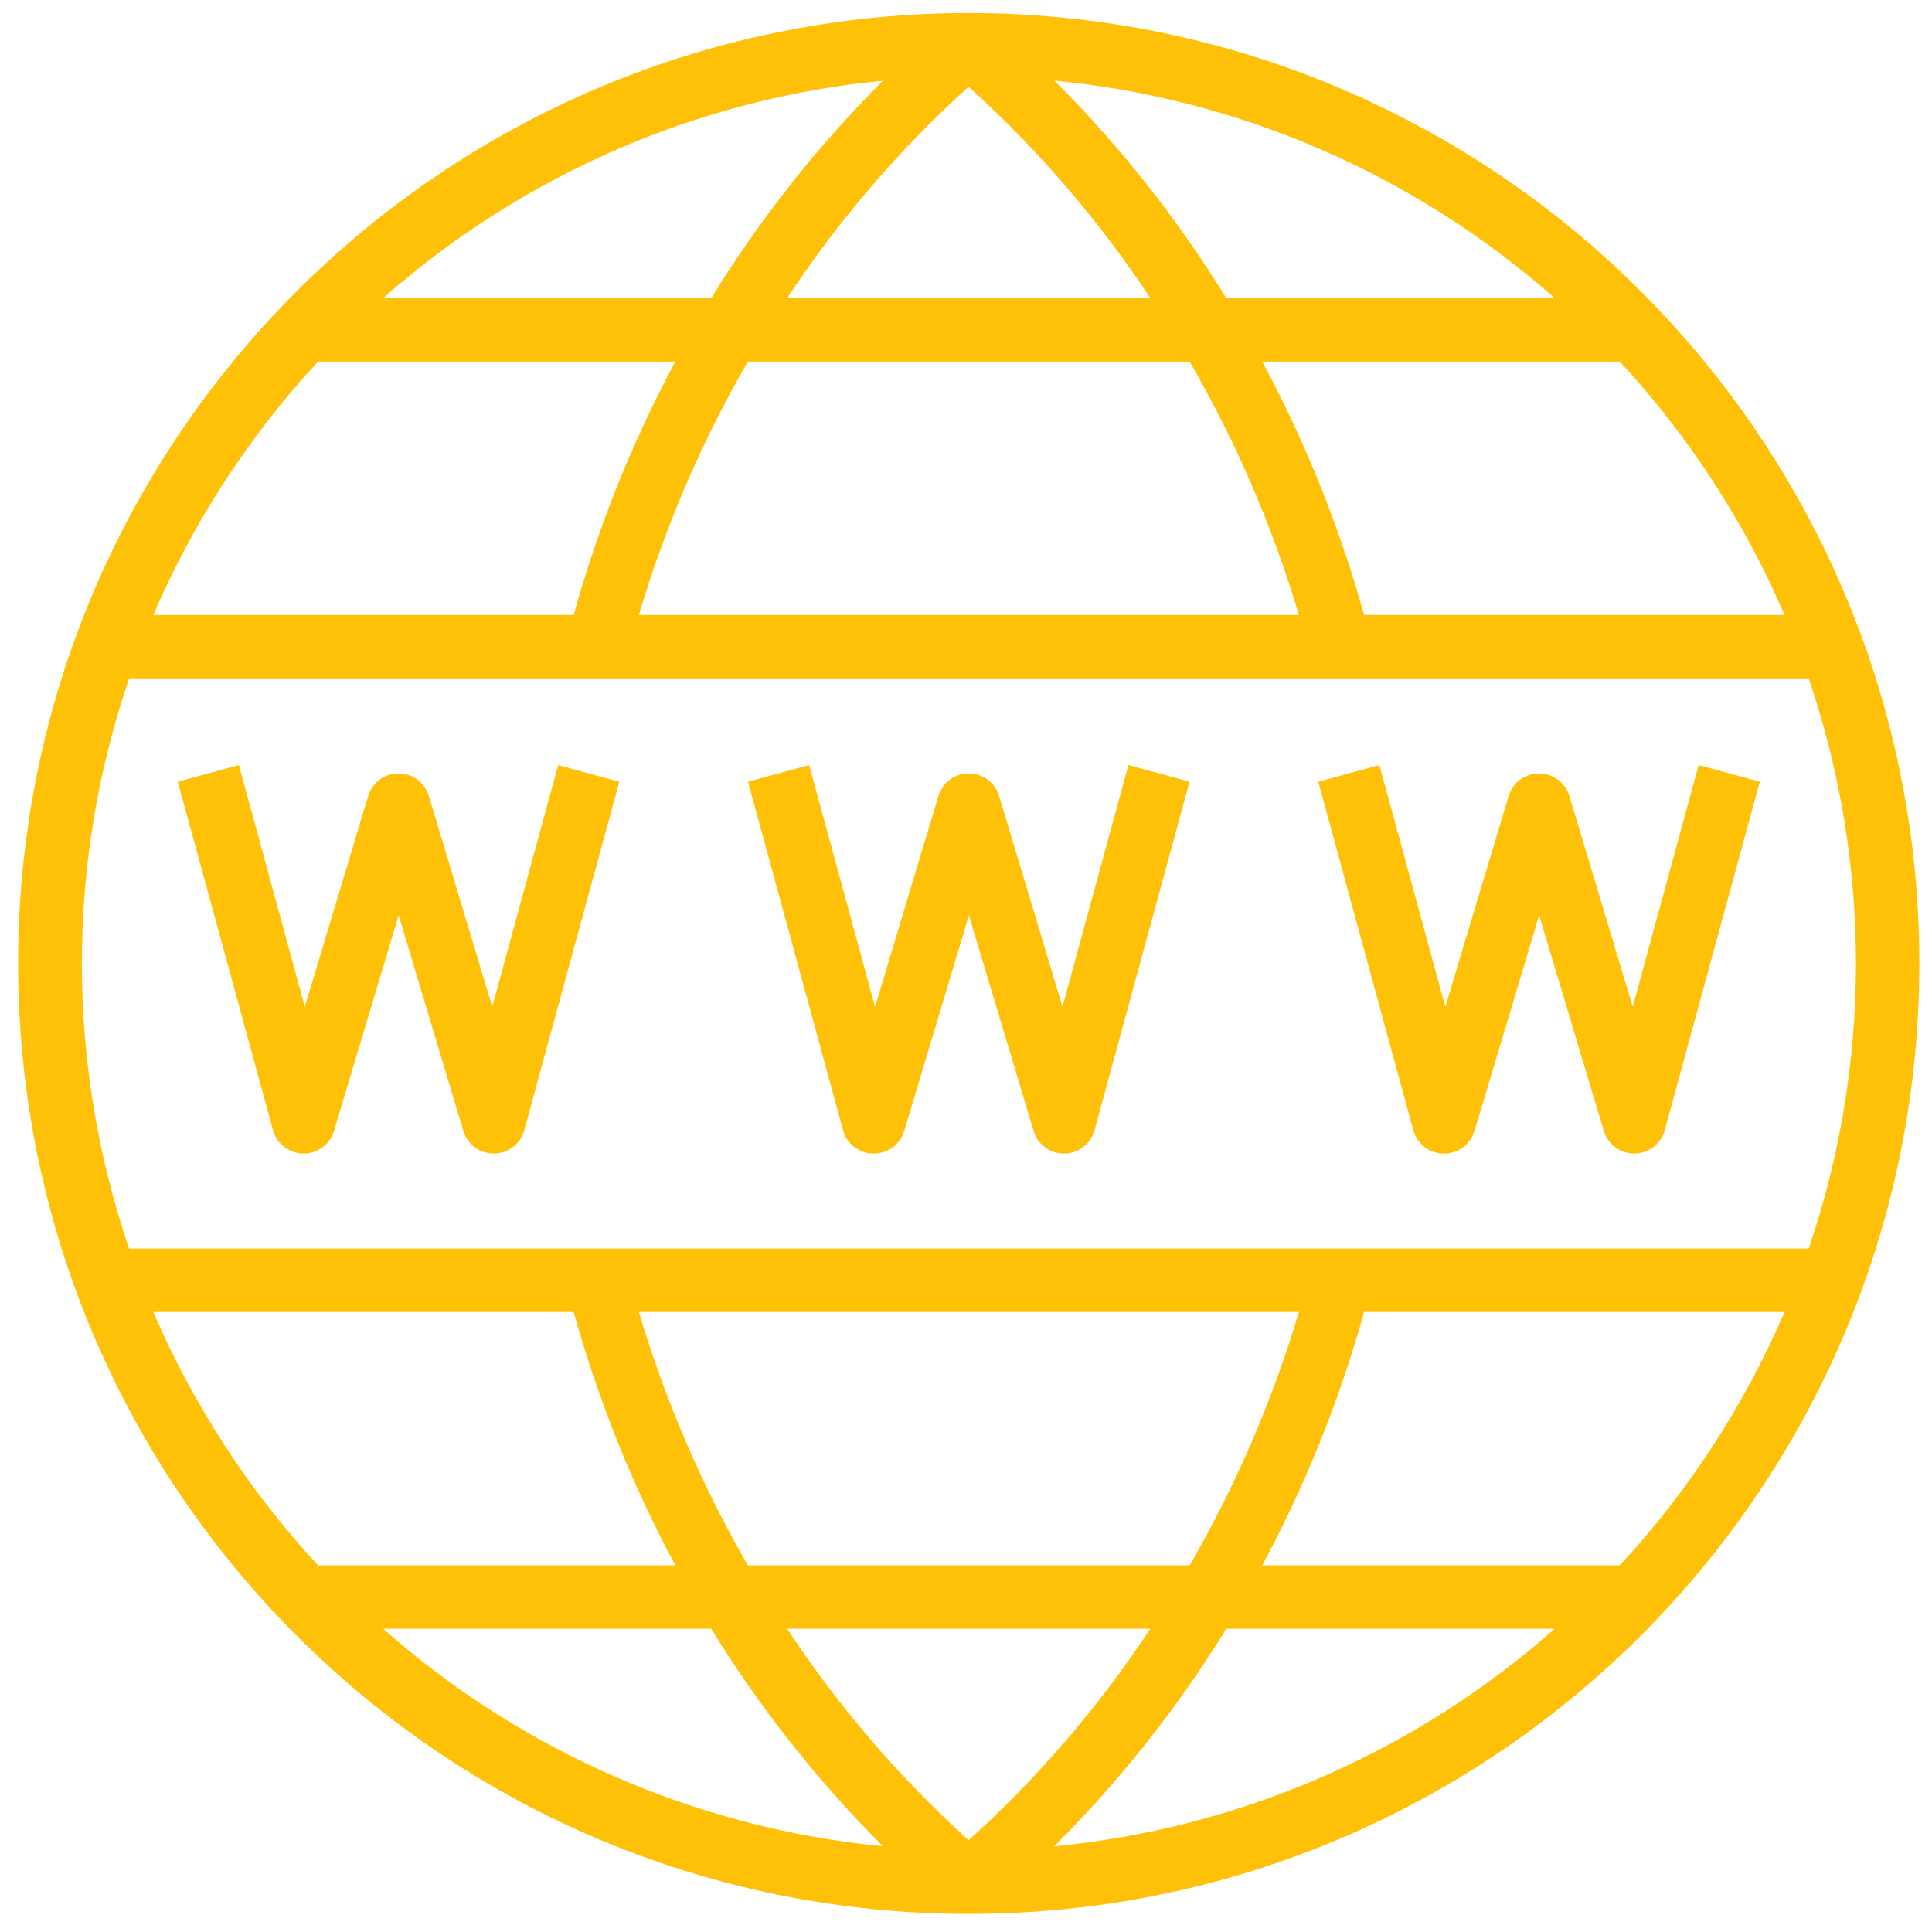 <?xml version="1.0" encoding="UTF-8" standalone="no"?>
<svg
   xmlns:dc="http://purl.org/dc/elements/1.1/"
   xmlns:cc="http://creativecommons.org/ns#"
   xmlns:rdf="http://www.w3.org/1999/02/22-rdf-syntax-ns#"
   xmlns:svg="http://www.w3.org/2000/svg"
   xmlns="http://www.w3.org/2000/svg"
   xmlns:sodipodi="http://sodipodi.sourceforge.net/DTD/sodipodi-0.dtd"
   xmlns:inkscape="http://www.inkscape.org/namespaces/inkscape"
   height="480pt"
   viewBox="0 0 480.096 480"
   width="480pt"
   version="1.1"
   id="svg10"
   sodipodi:docname="paginas_web.svg"
   inkscape:version="0.92.3 (unknown)">
  <defs
     id="defs14" />
  <sodipodi:namedview
     pagecolor="#ffffff"
     bordercolor="#666666"
     borderopacity="1"
     objecttolerance="10"
     gridtolerance="10"
     guidetolerance="10"
     inkscape:pageopacity="0"
     inkscape:pageshadow="2"
     inkscape:window-width="1855"
     inkscape:window-height="1056"
     id="namedview12"
     showgrid="false"
     inkscape:zoom="0.36875"
     inkscape:cx="-88.135593"
     inkscape:cy="320"
     inkscape:window-x="65"
     inkscape:window-y="24"
     inkscape:window-maximized="1"
     inkscape:current-layer="svg10" />
  <path
     d="m 240.772,3.198 h -0.096 C 110.241,3.198 4.501,108.938 4.501,239.372 c 0,130.438 105.741,236.174 236.175,236.174 h 0.096 c 130.434,0 236.175,-105.736 236.175,-236.174 0,-130.434 -105.741,-236.174 -236.175,-236.174 z M 443.454,152.775 H 338.978 C 332.886,130.914 324.394,109.791 313.654,89.795 h 88.842 c 17.144,18.505 30.998,39.804 40.958,62.98 z M 240.699,21.51 c 17.213,15.534 32.389,33.189 45.155,52.54 H 195.597 C 208.348,54.699 223.501,37.044 240.699,21.51 Z M 176.735,74.05 H 95.2 C 129.869,43.39 173.344,24.47 219.411,20 203.116,36.279 188.793,54.422 176.735,74.05 Z m 85.291,-54.066 c 46.105,4.455 89.619,23.379 124.315,54.066 H 304.728 C 292.662,54.415 278.332,36.267 262.025,19.984 Z m 33.585,69.811 c 11.497,19.854 20.615,40.992 27.169,62.98 H 158.756 c 6.519,-21.984 15.618,-43.126 27.096,-62.98 z m -216.563,0 h 88.769 C 157.096,109.791 148.624,130.914 142.554,152.775 H 38.086 C 48.046,129.599 61.899,108.3 79.047,89.795 Z M 32.085,168.519 H 449.455 c 15.66,45.939 15.66,95.769 0,141.705 H 32.085 c -15.66,-45.936 -15.66,-95.765 0,-141.705 z M 240.707,457.237 c -17.198,-15.534 -32.359,-33.189 -45.109,-52.543 h 90.257 c -12.766,19.354 -27.942,37.01 -45.155,52.543 z m 64.022,-52.543 h 81.612 c -34.715,30.702 -78.256,49.626 -124.384,54.069 16.329,-16.283 30.687,-34.431 42.772,-54.069 z m -85.317,54.054 C 173.344,454.273 129.869,435.357 95.2,404.694 h 81.535 c 12.059,19.631 26.381,37.771 42.676,54.054 z m -33.558,-69.799 c -11.478,-19.854 -20.577,-40.992 -27.096,-62.98 h 164.023 c -6.554,21.988 -15.672,43.126 -27.169,62.98 z M 38.086,325.969 H 142.554 c 6.07,21.861 14.542,42.983 25.263,62.98 H 79.047 C 61.899,370.448 48.046,349.144 38.086,325.969 Z m 364.411,62.98 h -88.842 c 10.74,-19.993 19.231,-41.115 25.324,-62.98 h 104.476 c -9.96,23.175 -23.814,44.479 -40.958,62.98 z m 0,0"
     id="path2"
     style="fill:#ffc107;fill-opacity:1;stroke-width:0.984"
     inkscape:connector-curvature="0" />
  <path
     d="m 67.85,280.806 c 0.926,3.39 3.982,5.758 7.496,5.801 h 0.104 c 3.475,0 6.542,-2.279 7.542,-5.612 l 16.076,-53.589 16.076,53.589 c 0.996,3.333 4.063,5.612 7.542,5.612 h 0.1 c 3.513,-0.042 6.573,-2.41 7.496,-5.801 l 23.617,-86.597 -15.195,-4.14 -16.383,60.066 -15.745,-52.382 c -0.996,-3.333 -4.063,-5.616 -7.542,-5.616 -3.475,0 -6.542,2.283 -7.542,5.616 L 75.745,250.135 59.366,190.069 44.171,194.209 Z m 0,0"
     id="path4"
     style="fill:#ffc107;fill-opacity:1;stroke-width:0.984"
     inkscape:connector-curvature="0" />
  <path
     d="m 217.051,286.607 h 0.104 c 3.475,0 6.542,-2.279 7.542,-5.612 l 16.076,-53.589 16.076,53.589 c 0.996,3.333 4.063,5.612 7.542,5.612 h 0.1 c 3.513,-0.042 6.573,-2.41 7.496,-5.801 l 23.617,-86.597 -15.195,-4.14 -16.383,60.066 -15.745,-52.382 c -0.996,-3.333 -4.063,-5.616 -7.542,-5.616 -3.475,0 -6.542,2.283 -7.542,5.616 l -15.745,52.382 -16.379,-60.066 -15.195,4.14 23.617,86.597 c 0.93,3.413 4.021,5.785 7.557,5.801 z m 0,0"
     id="path6"
     style="fill:#ffc107;fill-opacity:1;stroke-width:0.984"
     inkscape:connector-curvature="0" />
  <path
     d="m 358.756,286.607 h 0.104 c 3.475,0 6.542,-2.279 7.542,-5.612 l 16.076,-53.589 16.076,53.589 c 0.996,3.333 4.063,5.612 7.542,5.612 h 0.1 c 3.513,-0.042 6.573,-2.41 7.496,-5.801 l 23.617,-86.597 -15.195,-4.14 -16.383,60.066 -15.745,-52.382 c -0.996,-3.333 -4.063,-5.616 -7.542,-5.616 -3.475,0 -6.542,2.283 -7.542,5.616 l -15.745,52.382 -16.379,-60.066 -15.195,4.14 23.617,86.597 c 0.93,3.413 4.021,5.785 7.557,5.801 z m 0,0"
     id="path8"
     style="fill:#ffc107;fill-opacity:1;stroke-width:0.984"
     inkscape:connector-curvature="0" />
</svg>
